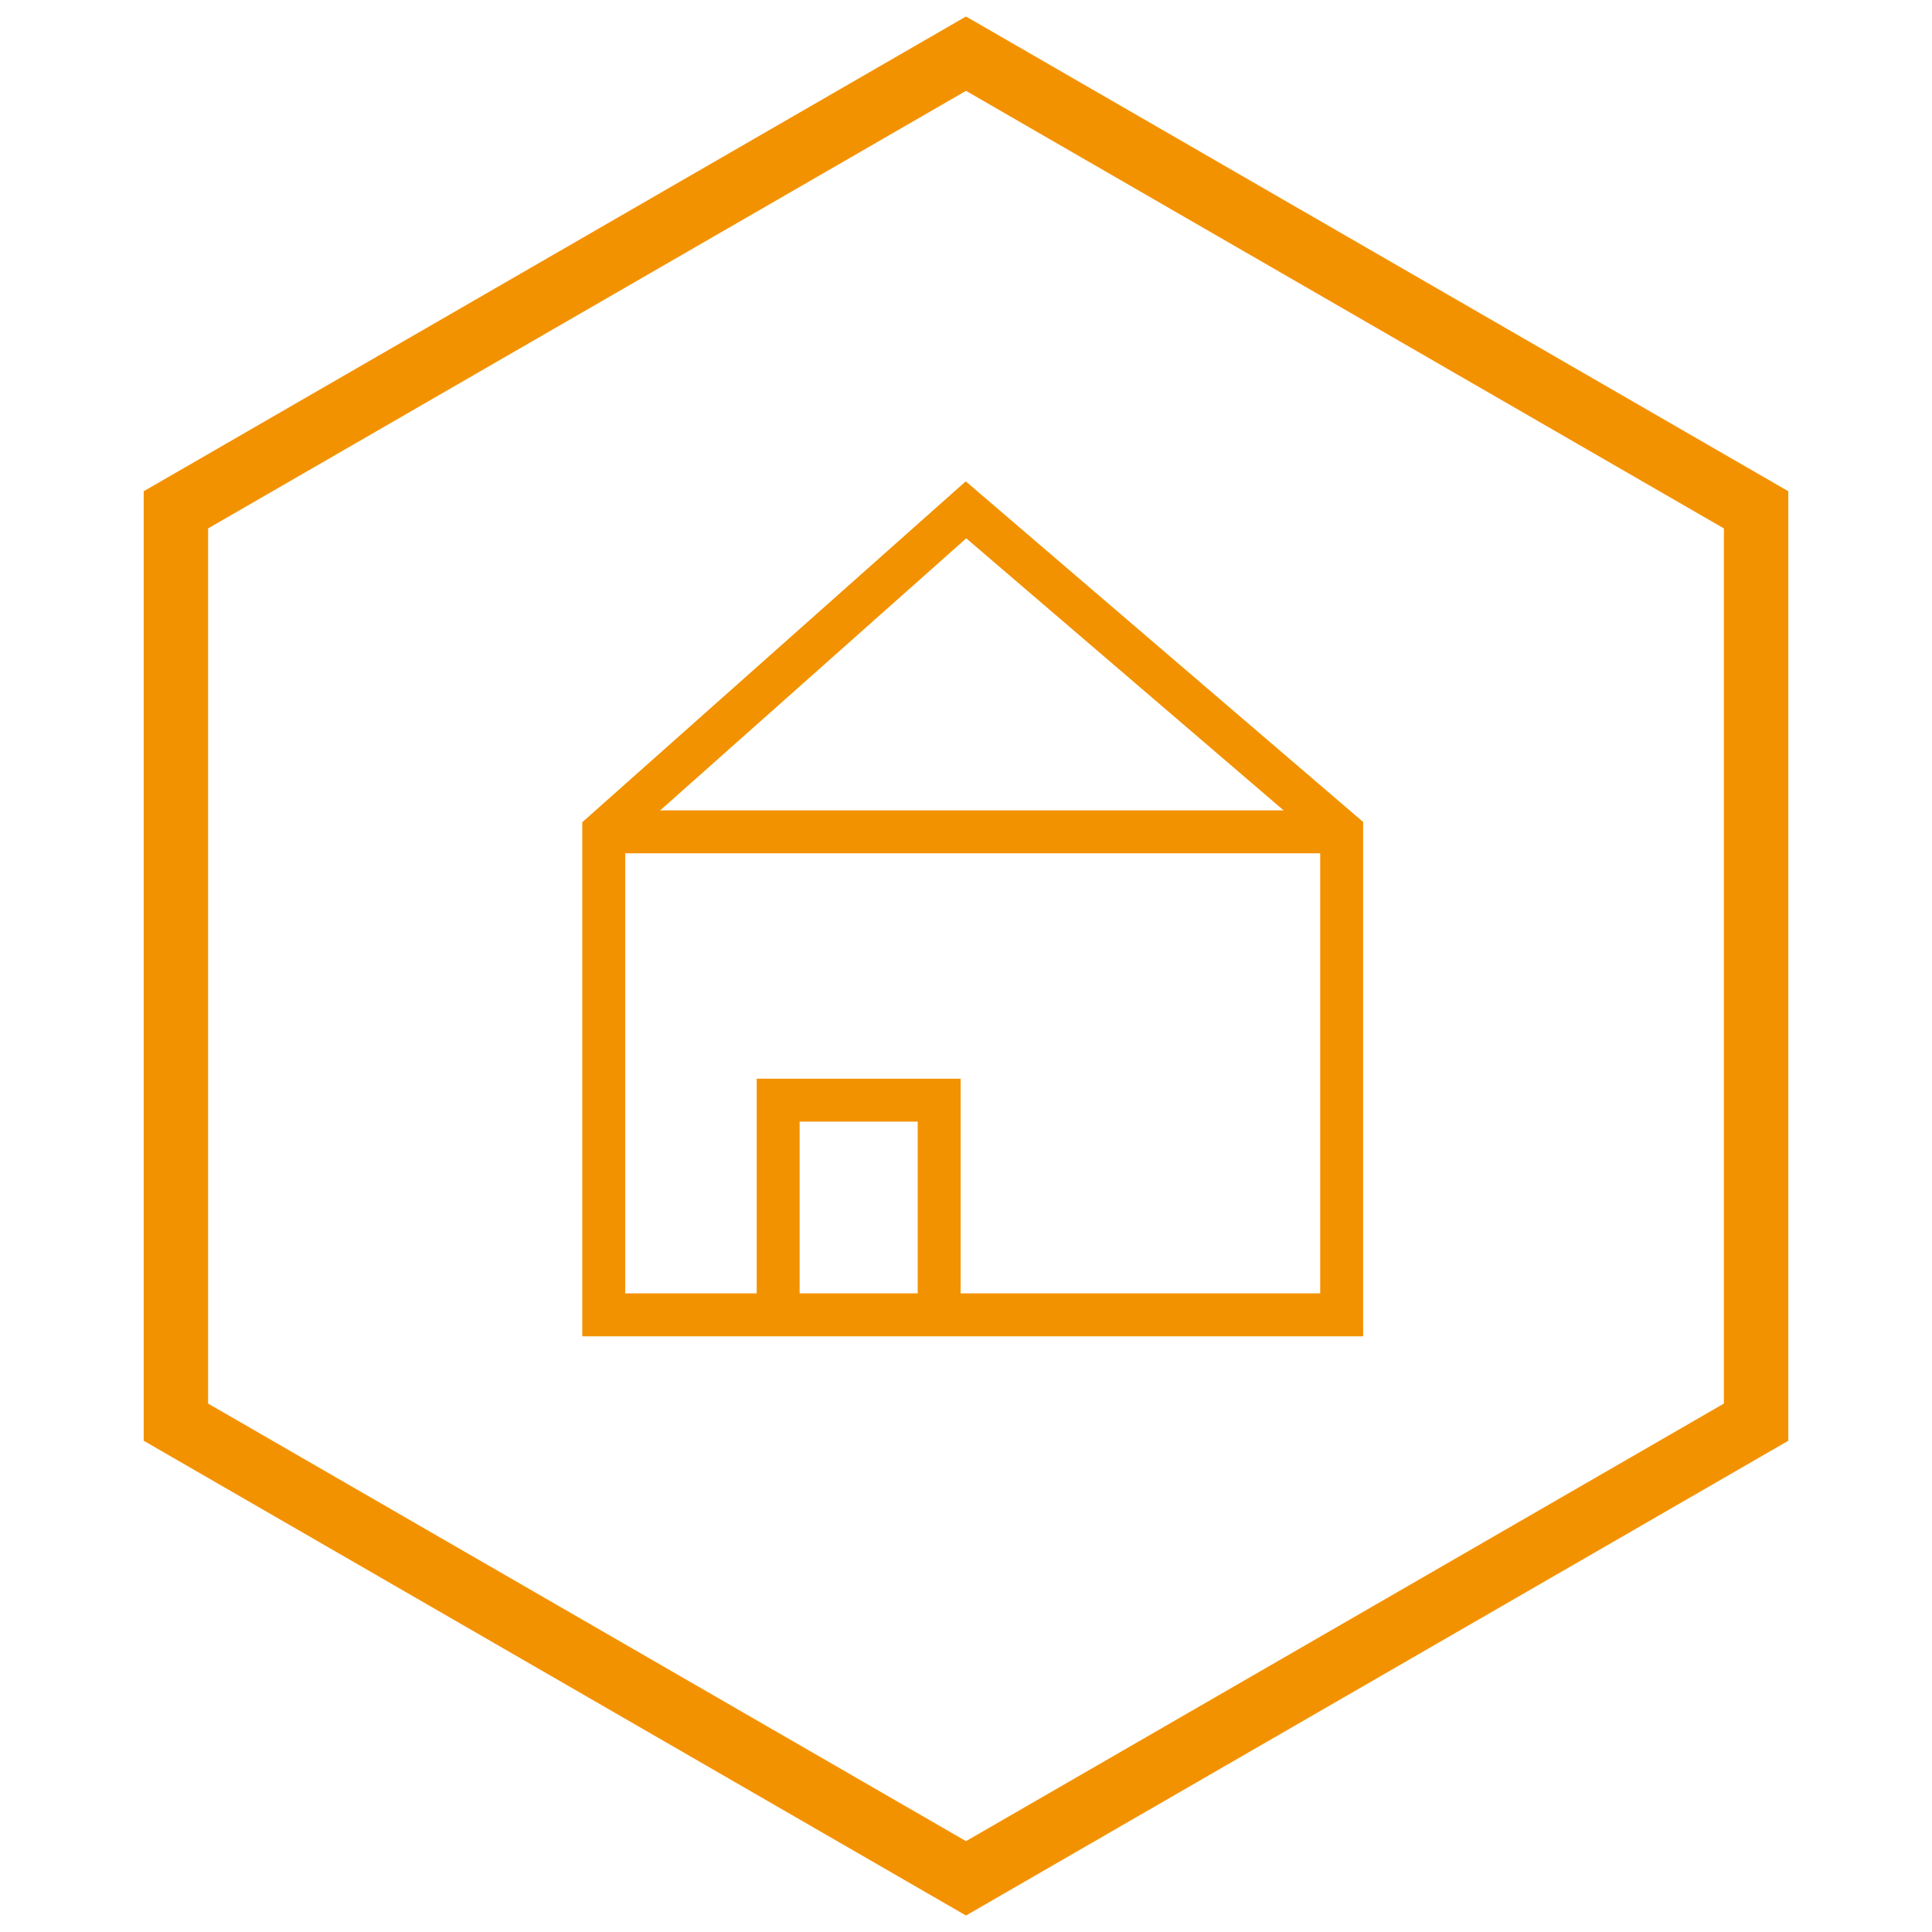 <?xml version="1.0" encoding="utf-8"?>
<!-- Generator: Adobe Illustrator 16.0.0, SVG Export Plug-In . SVG Version: 6.00 Build 0)  -->
<!DOCTYPE svg PUBLIC "-//W3C//DTD SVG 1.1//EN" "http://www.w3.org/Graphics/SVG/1.1/DTD/svg11.dtd">
<svg version="1.1" id="Layer_1" xmlns="http://www.w3.org/2000/svg" xmlns:xlink="http://www.w3.org/1999/xlink" x="0px" y="0px"
	 width="180px" height="180px" viewBox="0 0 180 180" enable-background="new 0 0 180 180" xml:space="preserve">
<polygon fill="none" stroke="#F39200" stroke-width="6" stroke-miterlimit="10" points="16.389,47.5 90,5 163.611,47.5 
	163.611,132.5 90,175 16.389,132.5 "/>
<polyline display="none" fill="none" stroke="#F39200" stroke-width="4" stroke-miterlimit="10" points="56.25,69.375 90,93.75 
	123.75,67.5 "/>
<polygon fill="none" stroke="#F39200" stroke-width="4" stroke-miterlimit="10" points="56.25,77.5 90,47.5 125,77.5 125,122.5 
	56.25,122.5 "/>
<line fill="none" stroke="#F39200" stroke-width="4" stroke-miterlimit="10" x1="56.25" y1="77.5" x2="125" y2="77.5"/>
<polyline fill="none" stroke="#F39200" stroke-width="4" stroke-miterlimit="10" points="87.5,122.5 87.5,102.5 72.5,102.5 
	72.5,122.5 "/>
</svg>
